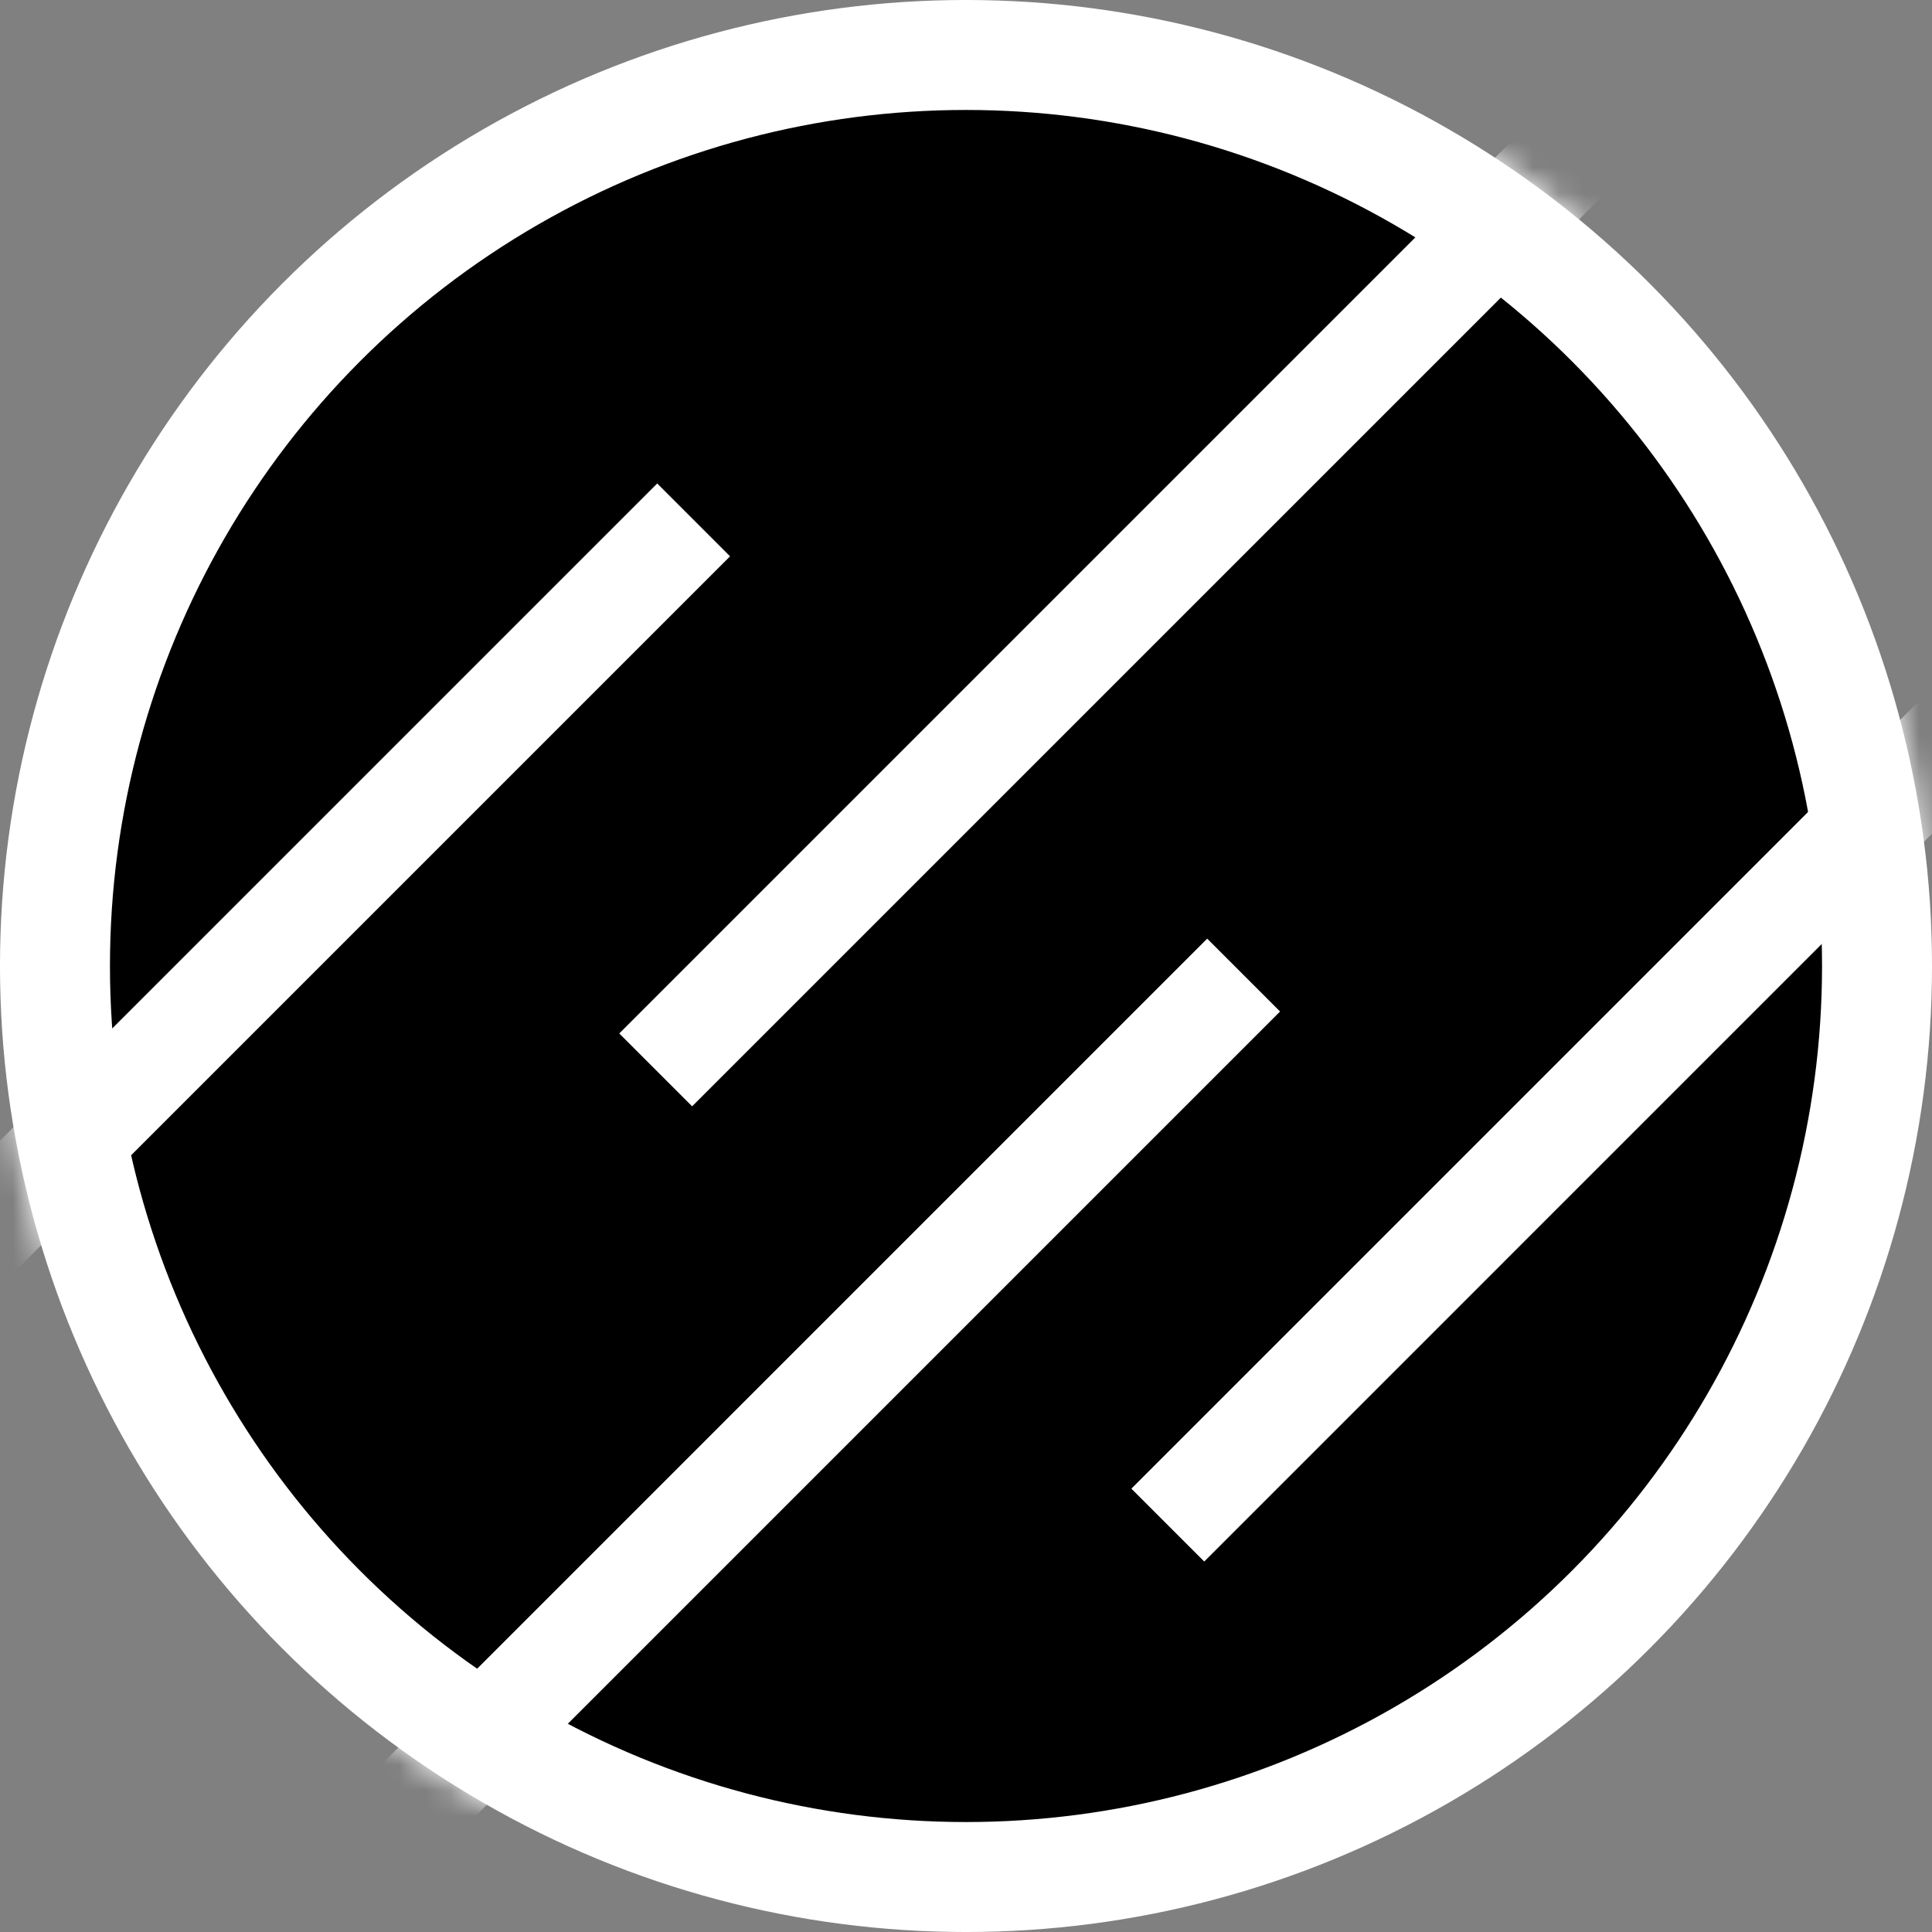 <svg width="75" height="75" viewBox="0 0 75 75" fill="none" xmlns="http://www.w3.org/2000/svg">
<rect x="0" y="0" width="75" height="75" fill="#808080" stroke="none"/>
<circle cx="37.5" cy="37.5" r="35.366" fill="black" stroke="white" stroke-width="4.269"/>
<mask id="mask0_317_843" style="mask-type:alpha" maskUnits="userSpaceOnUse" x="0" y="0" width="75" height="75">
<circle cx="37.5" cy="37.5" r="35.366" fill="black" stroke="white" stroke-width="4.269"/>
</mask>
<g mask="url(#mask0_317_843)">
<line x1="25.454" y1="41.533" x2="60.795" y2="6.193" stroke="white" stroke-width="4"/>
<line x1="-8.414" y1="55.523" x2="26.927" y2="20.182" stroke="white" stroke-width="4"/>
<line x1="12.938" y1="73.193" x2="48.278" y2="37.852" stroke="white" stroke-width="4"/>
<line x1="45.334" y1="59.204" x2="80.674" y2="23.863" stroke="white" stroke-width="4"/>
</g>
</svg>
